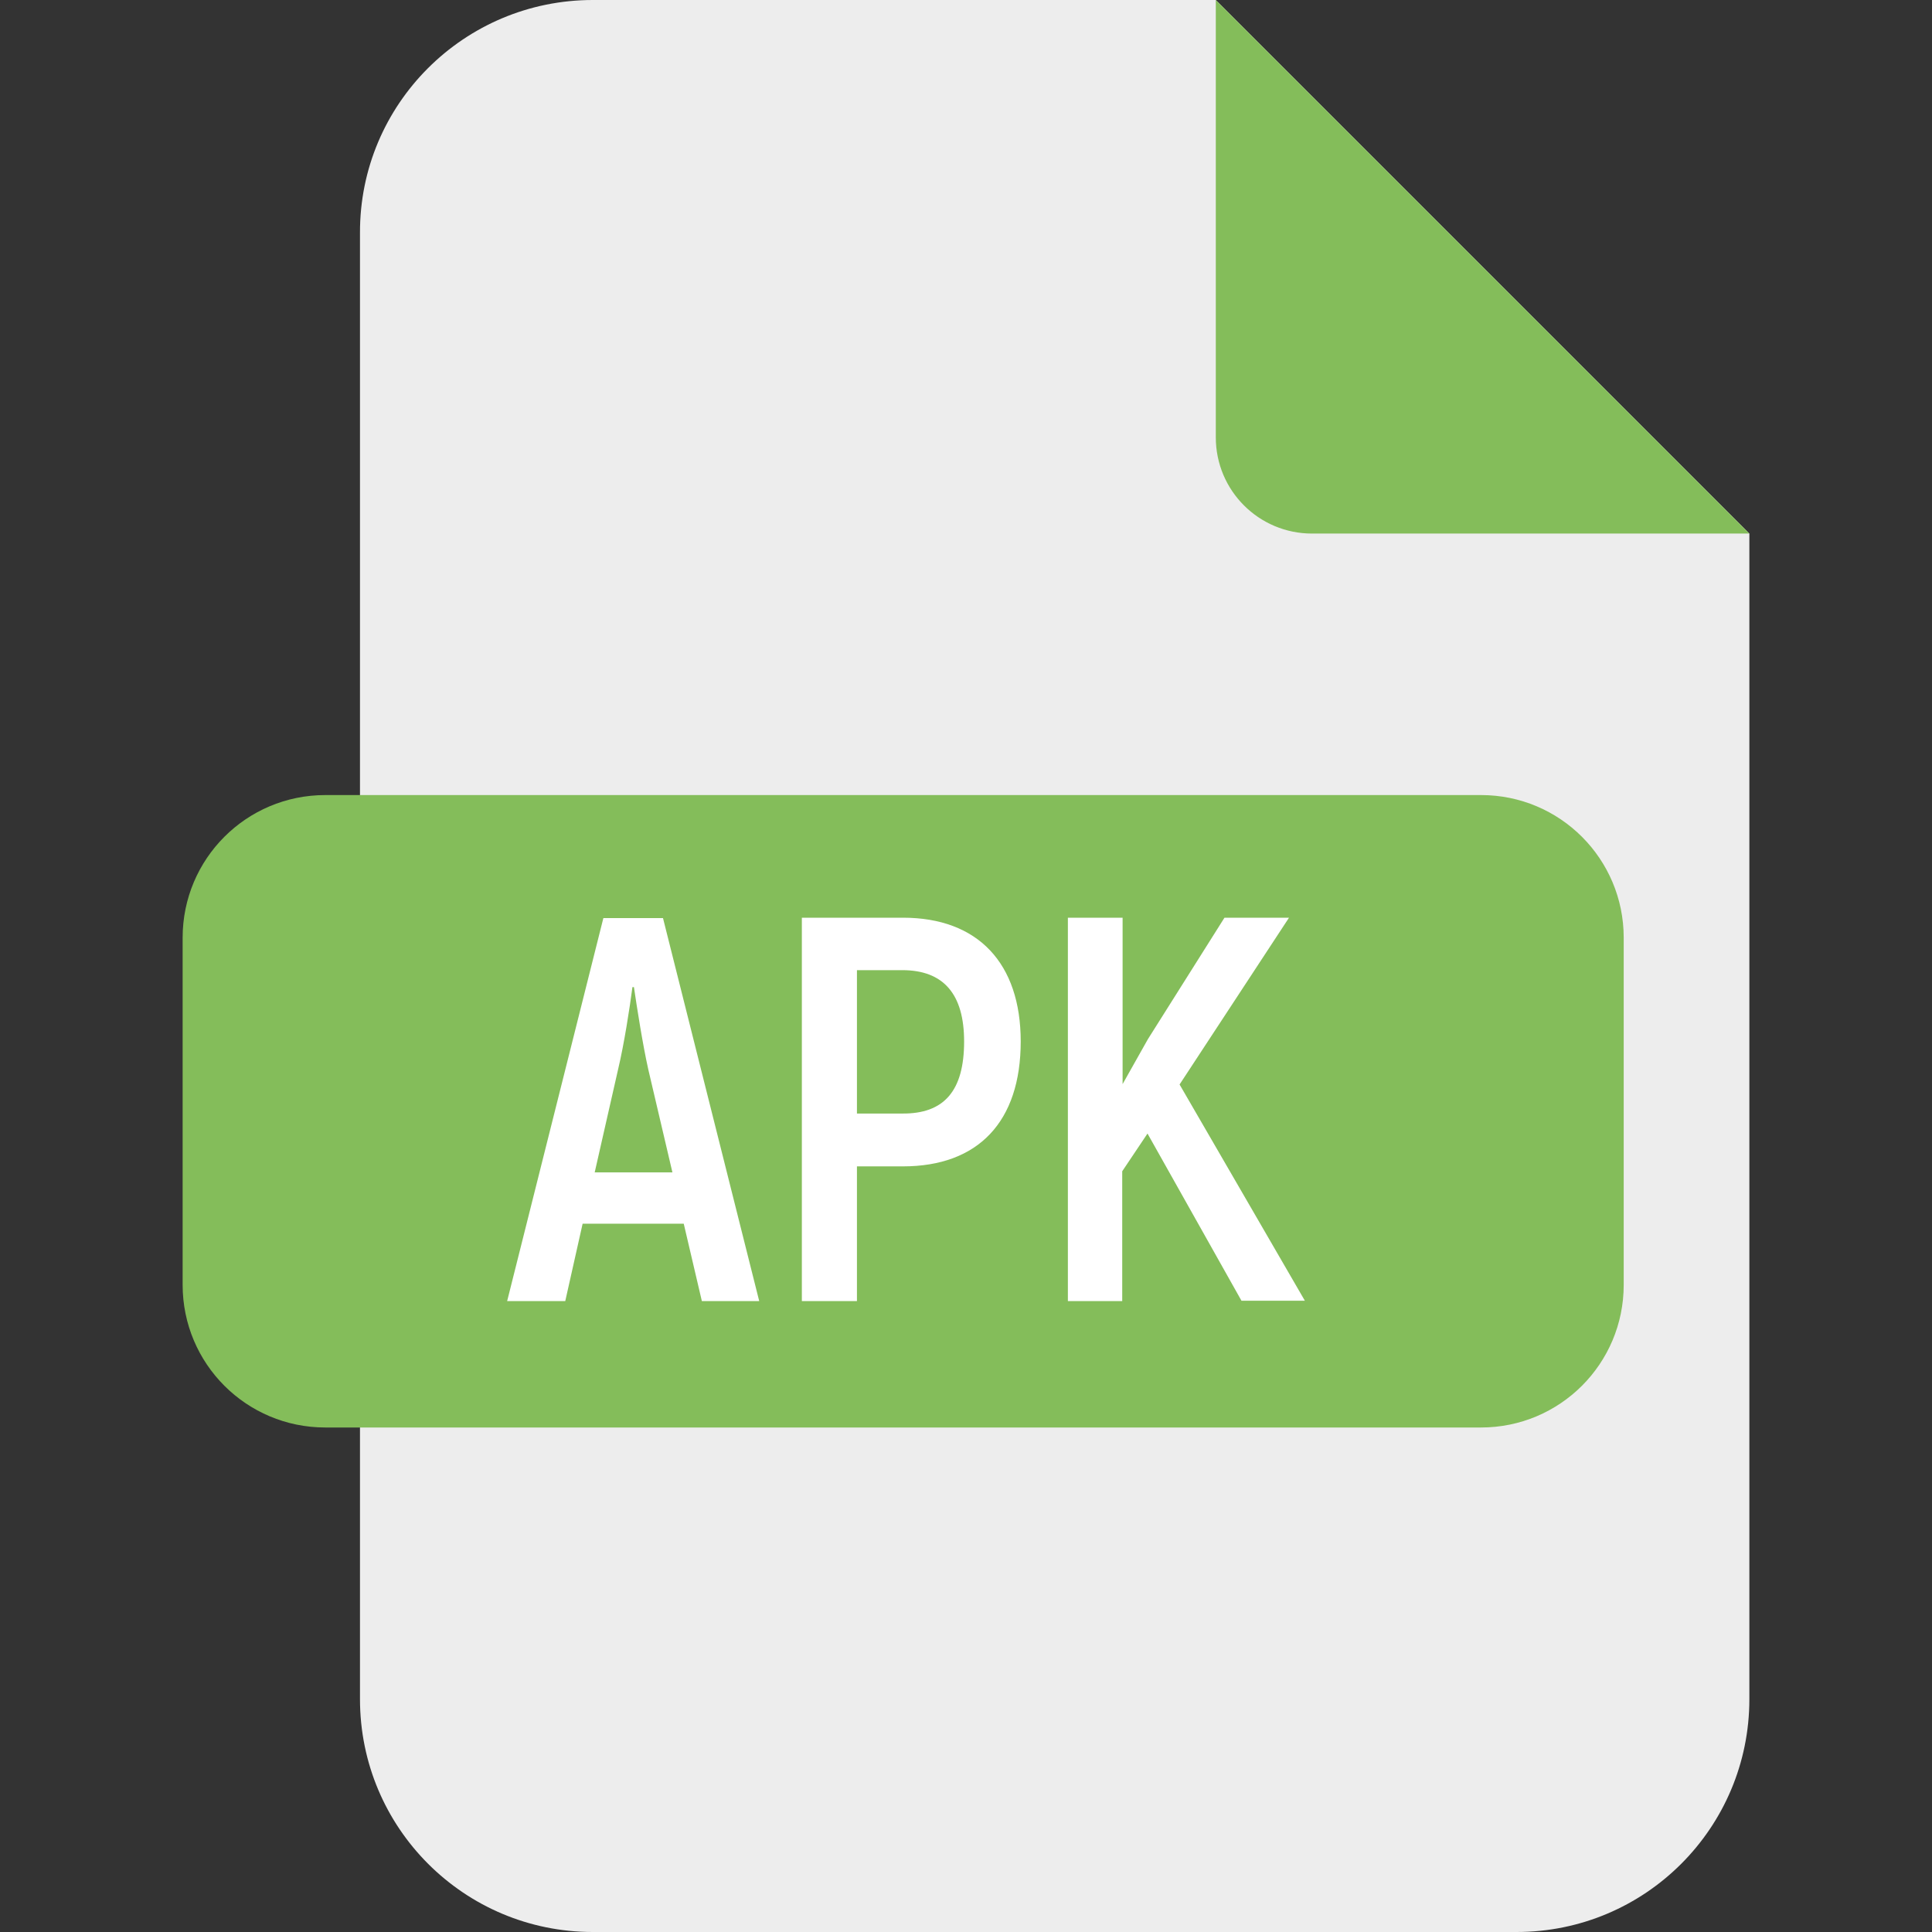 <svg xmlns="http://www.w3.org/2000/svg" version="1.1" xmlns:xlink="http://www.w3.org/1999/xlink" xmlns:svgjs="http://svgjs.com/svgjs" width="512" height="512" x="0" y="0" viewBox="0 0 512 512" style="enable-background:new 0 0 512 512" xml:space="preserve"><rect x="0" y="0" width="512" height="512" fill="#333333" stroke="none"/><g><path fill="#ededed" d="M463.6 141.4v308.9c0 34.1-27.6 61.7-61.7 61.7H157.1c-34.1 0-61.7-27.6-61.7-61.7V61.7C95.3 27.6 123 0 157.1 0h165.1z" data-original="#ededed"></path><path fill="#84bd5a" d="M463.6 141.4H347.7c-14.1 0-25.5-11.4-25.5-25.5V0zM86.2 210.7h306.3c20.9 0 37.8 16.9 37.8 37.8v92c0 20.9-16.9 37.8-37.8 37.8H86.2c-20.9 0-37.8-16.9-37.8-37.8v-92c0-20.9 16.9-37.8 37.8-37.8z" data-original="#84bd5a"></path><g fill="#fff"><path d="M181.2 324.3h-26.8l-4.6 20.5h-15.4l25.5-101.5h15.8l25.5 101.5H186zm-3-13.6-6.4-27.3c-1.5-6.7-3-16.4-3.8-21.8h-.4c-.7 5.4-2.2 15.1-3.8 21.8l-6.2 27.3zM270.5 276c0 21.3-11.3 33.1-31.2 33.1h-12.2v35.7h-14.6V243.2h26.8c19.9 0 31.2 12.1 31.2 32.8zm-15 0c0-12.5-5.4-18.9-16.4-18.9h-12v38h12c11.1.1 16.4-6 16.4-19.1zM304.1 300.4l-6.7 10v34.4H283V243.2h14.5v44.1l6.7-11.9 20.3-32.2h17.1l-29 44.2 33.2 57.3H329z" fill="#ffffff" data-original="#ffffff"></path></g></g></svg>